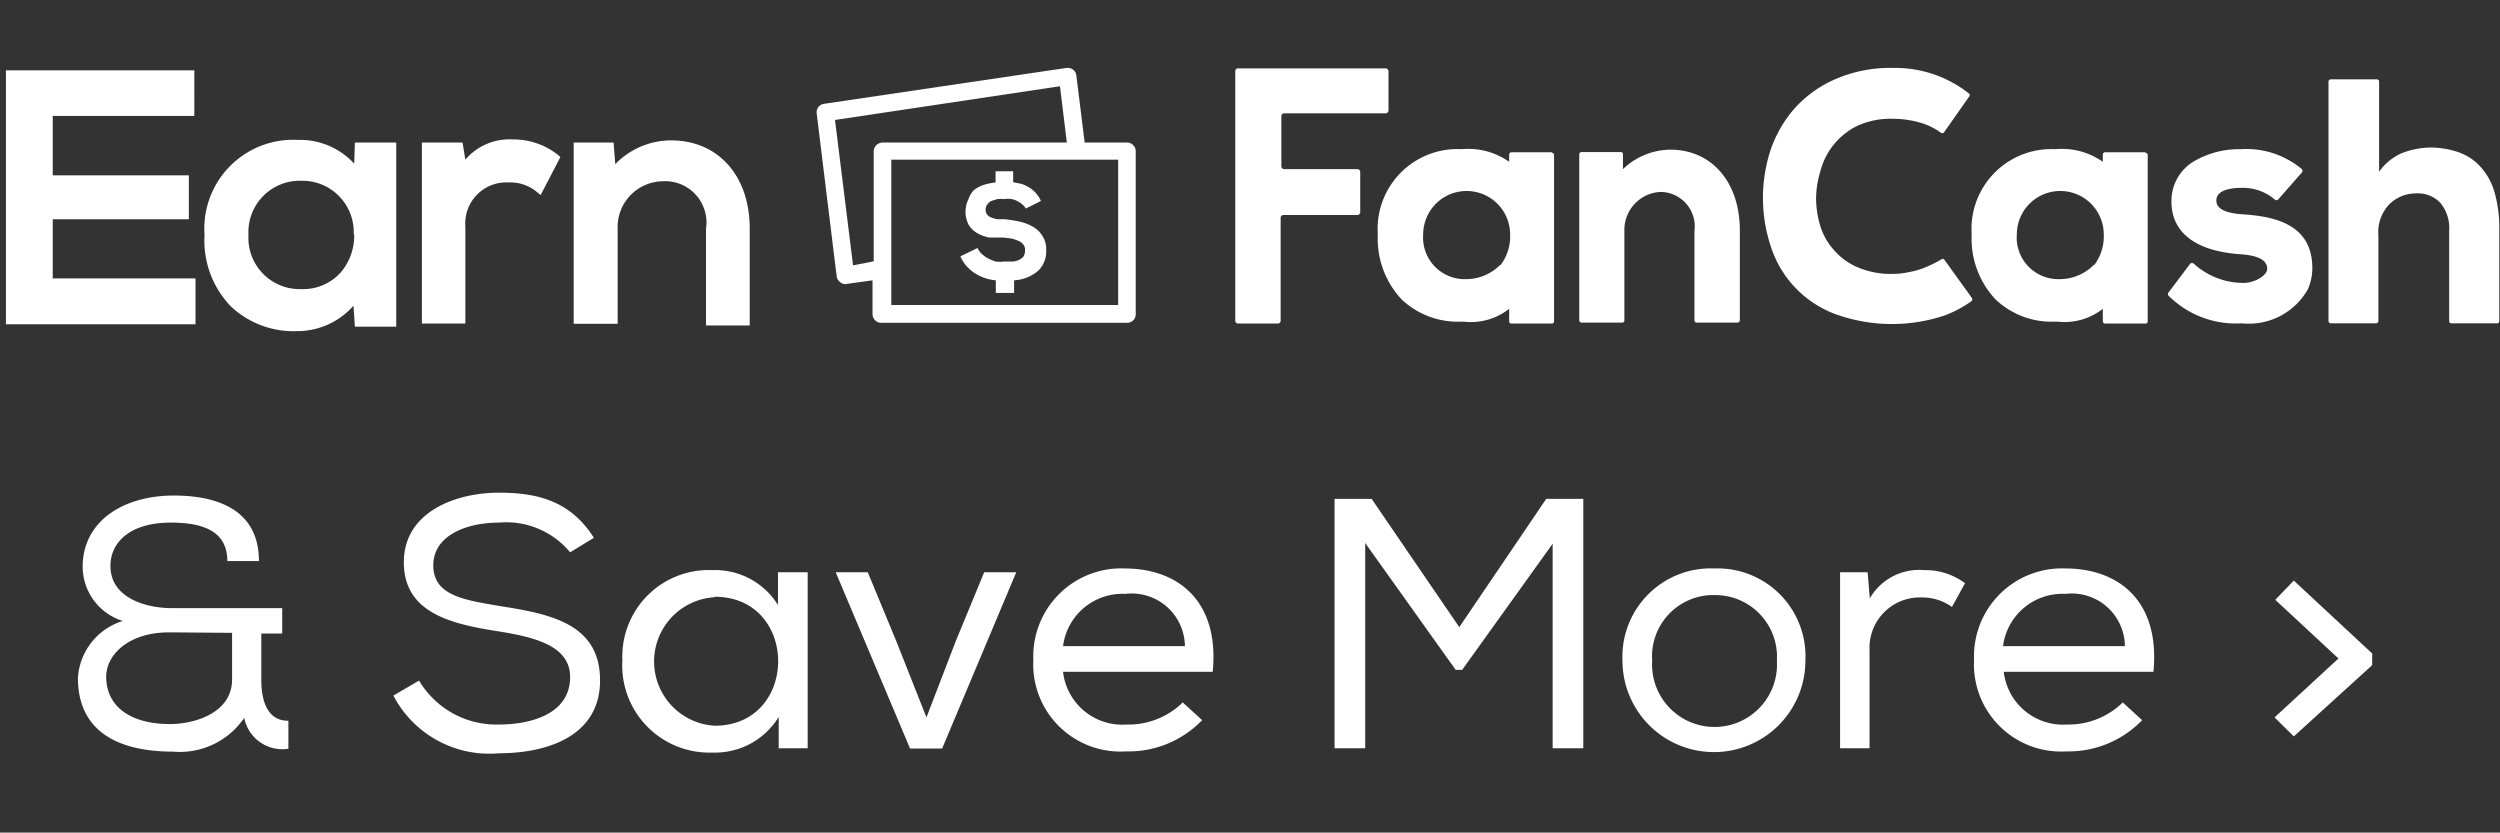 <svg xmlns="http://www.w3.org/2000/svg" viewBox="0 0 105.24 35.05"><rect x="0" y="0" width="105.24" height="35.05" fill="#333333" stroke="none"/><defs><style>.a{fill:#fff}.b{fill:none}</style></defs><path class="a" d="M9.57 23.62c0-1.33-1.14-1.62-2.38-1.62-1.8 0-2.55.9-2.54 1.83 0 1.37 1.55 1.77 2.57 1.77h4.66v1.07H11v1.95c0 .89.26 1.73 1.14 1.72v1.18a1.64 1.64 0 0 1-1.86-1.3 3.28 3.28 0 0 1-3 1.42c-2.43 0-4-.94-4-3.1a2.68 2.68 0 0 1 1.89-2.4 2.4 2.4 0 0 1-1.69-2.28c0-1.9 1.68-3 3.84-3 1.75 0 3.58.55 3.58 2.76H9.57zm-2.44 3c-1.79 0-2.66 1-2.66 1.86 0 1.25 1 2 2.69 2 1 0 2.61-.45 2.61-1.88v-1.96zM21 22c-1.33 0-2.76.52-2.76 1.8s1.31 1.46 2.85 1.72c2.1.33 4.17.75 4.17 3.12S23 31.71 21 31.71a4.55 4.55 0 0 1-4.44-2.43l1.08-.63A3.79 3.79 0 0 0 21 30.5c1.28 0 3-.41 3-2 0-1.3-1.45-1.67-3-1.92-2-.31-4-.77-4-2.91s2.21-2.93 4-2.93c1.56 0 3 .31 4 1.9l-1 .61A3.49 3.49 0 0 0 21 22zM32.78 31.53v-1.35a3.14 3.14 0 0 1-2.78 1.5 3.67 3.67 0 0 1-3.8-3.89A3.64 3.64 0 0 1 30 24a3.11 3.11 0 0 1 2.75 1.47v-1.38H34v7.41h-1.19zm-2.7-6.39a2.71 2.71 0 0 0 0 5.41c3.57 0 3.57-5.43 0-5.43zM36.53 24.09l1.2 2.9L39 30.2l1.23-3.2 1.2-2.91h1.35l-3.12 7.42h-1.35l-3.13-7.42zM50.6 30.32a4.29 4.29 0 0 1-3.2 1.31 3.67 3.67 0 0 1-3.9-3.86 3.7 3.7 0 0 1 3.84-3.84c2.27 0 4 1.39 3.71 4.35h-6.3a2.51 2.51 0 0 0 2.68 2.22 3.27 3.27 0 0 0 2.36-.93l.82.75zm-.72-3.07A2.24 2.24 0 0 0 47.37 25a2.52 2.52 0 0 0-2.62 2.2h5.13zM61.55 28.2h-.27l-3.81-5.34v8.64h-1.29V21h1.56l3.69 5.4 3.66-5.4h1.56v10.5h-1.29v-8.61zM72.18 23.93A3.7 3.7 0 0 1 76 27.81a3.85 3.85 0 0 1-7.7 0 3.72 3.72 0 0 1 3.88-3.88zm0 1.12a2.58 2.58 0 0 0-2.63 2.76 2.63 2.63 0 1 0 5.25 0 2.6 2.6 0 0 0-2.6-2.76zM78.62 24.08l.09 1.11A2.4 2.4 0 0 1 81 24a2.79 2.79 0 0 1 1.72.55l-.55 1a2.15 2.15 0 0 0-1.29-.4 2.12 2.12 0 0 0-2.18 2.21v4.14h-1.24v-7.41h1.16zM90.17 30.32A4.29 4.29 0 0 1 87 31.63a3.67 3.67 0 0 1-3.9-3.86 3.7 3.7 0 0 1 3.84-3.84c2.27 0 4 1.39 3.71 4.35h-6.3A2.51 2.51 0 0 0 87 30.5a3.27 3.27 0 0 0 2.36-.93l.82.75zm-.72-3.07A2.24 2.24 0 0 0 86.94 25a2.52 2.52 0 0 0-2.62 2.2h5.13zM99.86 28l-3.3 3-.81-.8 2.69-2.48-2.66-2.47.78-.81 3.3 3.07zM2.22 9.23h5.73V7.38H2.22v-2.5h5.96V2.96H.25v10.69h7.98v-1.93H2.22V9.23zM14.91 6.89a3.09 3.09 0 0 0-2.36-1 3.74 3.74 0 0 0-3.94 4 4 4 0 0 0 1.1 3 3.84 3.84 0 0 0 2.77 1.05 3.16 3.16 0 0 0 2.4-1.07l.06.88h1.74V6h-1.74zm0 3a2.37 2.37 0 0 1-.56 1.57 2.12 2.12 0 0 1-1.66.71 2.16 2.16 0 0 1-2.23-2.29 2.16 2.16 0 0 1 2.23-2.27 2.16 2.16 0 0 1 2.2 2.23zM21.59 5.87a2.44 2.44 0 0 0-2 .85L19.47 6h-1.71v7.62h1.83V9.54a1.73 1.73 0 0 1 1.82-1.86 1.75 1.75 0 0 1 1.2.41l.15.12.83-1.6-.09-.08a3 3 0 0 0-1.91-.66zM28.25 5.91a3.28 3.28 0 0 0-2.35 1L25.83 6h-1.68v7.63H26v-4a1.93 1.93 0 0 1 1.89-2 1.74 1.74 0 0 1 1.83 2v4.07h1.84V9.57c-.02-2.19-1.34-3.66-3.31-3.66zM63.16 11.14a2 2 0 0 1-1.44.61 1.75 1.75 0 0 1-1.81-1.88 1.83 1.83 0 1 1 3.66 0 2 2 0 0 1-.41 1.3m2.17-4.76h-1.7a.1.1 0 0 0-.1.1v.3a3 3 0 0 0-2-.53A3.36 3.36 0 0 0 58 9.87a3.73 3.73 0 0 0 1 2.73 3.43 3.43 0 0 0 2.5.94h.11a2.61 2.61 0 0 0 1.92-.54v.53a.09.09 0 0 0 .09.09h1.71a.09.09 0 0 0 .09-.09v-7a.1.1 0 0 0-.09-.1M58.45 4.65V3a.12.12 0 0 0-.12-.12h-6.18A.12.12 0 0 0 52 3v10.5a.12.12 0 0 0 .12.12h1.67a.12.12 0 0 0 .12-.12V9.18a.12.12 0 0 1 .12-.13h3.11a.12.12 0 0 0 .12-.12V7.25a.12.12 0 0 0-.12-.13h-3.08a.12.12 0 0 1-.12-.12V4.89a.12.12 0 0 1 .12-.12h4.27a.12.12 0 0 0 .12-.12M91.28 12.32a.11.11 0 0 0 0 .12 4 4 0 0 0 3.09 1.17 2.85 2.85 0 0 0 2.78-1.43 2.22 2.22 0 0 0 .19-.89c0-1.85-1.58-2.18-2.95-2.27-1.09-.07-1.09-.46-1.09-.59 0-.47.74-.52 1-.52a2.07 2.07 0 0 1 1.46.49.1.1 0 0 0 .14 0l1-1.14a.11.11 0 0 0 0-.14 3.65 3.65 0 0 0-2.58-.84 3.76 3.76 0 0 0-1.91.48 1.93 1.93 0 0 0-1 1.73c0 1.29 1 2.07 2.86 2.21 1 .06 1.17.36 1.17.62s-.5.59-1 .59a3.11 3.11 0 0 1-2.09-.81.11.11 0 0 0-.15 0zM70.31 6.3c1.75 0 2.93 1.37 2.93 3.4v3.79a.1.1 0 0 1-.1.09h-1.72a.09.09 0 0 1-.09-.09V9.72a1.45 1.45 0 0 0-1.45-1.64 1.6 1.6 0 0 0-1.5 1.59v3.82a.09.09 0 0 1-.1.09h-1.7a.1.1 0 0 1-.1-.09v-7a.1.1 0 0 1 .1-.09h1.65a.09.09 0 0 1 .09.09v.63a2.92 2.92 0 0 1 2-.82M100.15 3.43v3.8a2.28 2.28 0 0 1 1-.8 3.49 3.49 0 0 1 1.15-.22 3.68 3.68 0 0 1 1.17.19 2.24 2.24 0 0 1 .92.59 2.67 2.67 0 0 1 .61 1.07 5.47 5.47 0 0 1 .21 1.63v3.83a.09.09 0 0 1-.09.09h-1.92a.09.09 0 0 1-.1-.09V9.71a1.66 1.66 0 0 0-.37-1.17 1.31 1.31 0 0 0-1-.4 1.61 1.61 0 0 0-1.14.45 1.7 1.7 0 0 0-.47 1.32v3.61a.1.1 0 0 1-.1.09h-1.9a.1.1 0 0 1-.1-.09V3.43a.1.1 0 0 1 .1-.09h1.93a.09.09 0 0 1 .1.09M81.84 10.92a.09.09 0 0 0-.12 0 5.21 5.21 0 0 1-.71.35 3.28 3.28 0 0 1-.68.19 3.07 3.07 0 0 1-.65.07 3.57 3.57 0 0 1-1.51-.29 2.75 2.75 0 0 1-1-.75 2.71 2.71 0 0 1-.55-1 4.08 4.08 0 0 1-.17-1.13 4 4 0 0 1 .18-1.15 2.94 2.94 0 0 1 1.55-1.91 3.4 3.4 0 0 1 1.5-.3 4.15 4.15 0 0 1 1.24.19 2.66 2.66 0 0 1 .77.39.11.11 0 0 0 .14 0l1.06-1.51a.09.09 0 0 0 0-.13 5 5 0 0 0-3.19-1.08 5.8 5.8 0 0 0-2.46.48 5 5 0 0 0-1.71 1.24 5.18 5.18 0 0 0-1 1.75 6.47 6.47 0 0 0 0 4 4.51 4.51 0 0 0 2.67 2.87 7 7 0 0 0 4.66.08 4.83 4.83 0 0 0 1.14-.61.11.11 0 0 0 0-.14z"/><path class="a" d="M88.15 11.14a2 2 0 0 1-1.44.61 1.75 1.75 0 0 1-1.81-1.88 1.83 1.83 0 1 1 3.66 0 2 2 0 0 1-.41 1.3m2.16-4.76h-1.7a.1.1 0 0 0-.09.1v.3a3 3 0 0 0-2-.53A3.36 3.36 0 0 0 83 9.87a3.73 3.73 0 0 0 1 2.73 3.43 3.43 0 0 0 2.5.94h.11a2.61 2.61 0 0 0 1.91-.54v.53a.09.09 0 0 0 .09.09h1.7a.09.09 0 0 0 .1-.09v-7a.1.1 0 0 0-.1-.1"/><path class="b" d="M37.15 6h7.76l-.29-2.35-9.47 1.4.76 6.12.87-.13V6.35a.38.38 0 0 1 .37-.35z"/><path class="b" d="M37.52 6.72h9.55v6.12h-9.55z"/><path class="a" d="M47.44 6h-1.78l-.35-2.82a.35.35 0 0 0-.14-.25.4.4 0 0 0-.28-.07l-10.2 1.51a.36.36 0 0 0-.31.41l.84 6.85a.37.37 0 0 0 .15.25.35.35 0 0 0 .22.08l1.14-.16v1.42a.37.37 0 0 0 .37.37h10.34a.36.36 0 0 0 .37-.37V6.35a.37.37 0 0 0-.37-.35zm-11.53 5.17l-.76-6.12 9.47-1.42.29 2.37h-7.76a.38.38 0 0 0-.37.37V11zm11.16 1.67h-9.55V6.72h9.55z"/><path class="a" d="M43.18 8.78a.48.48 0 0 0-.13-.16.78.78 0 0 0-.2-.14.79.79 0 0 0-.27-.1 1.06 1.06 0 0 0-.31 0 1.36 1.36 0 0 0-.29 0l-.25.08a.5.5 0 0 0-.17.15.36.36 0 0 0-.07.22.31.31 0 0 0 .07.21.41.41 0 0 0 .18.12 1.07 1.07 0 0 0 .27.07h.3a6.17 6.17 0 0 1 .62.1 2 2 0 0 1 .56.22 1.09 1.09 0 0 1 .39.38 1 1 0 0 1 .16.61 1.12 1.12 0 0 1-.35.87 1.7 1.7 0 0 1-1 .39v.53h-.77v-.53a1.88 1.88 0 0 1-.47-.1 1.91 1.91 0 0 1-.43-.21 1.73 1.73 0 0 1-.35-.31 1.41 1.41 0 0 1-.24-.39l.72-.35a.83.83 0 0 0 .18.25 1.31 1.31 0 0 0 .27.19 1.79 1.79 0 0 0 .32.13 1.32 1.32 0 0 0 .34 0h.36a.82.82 0 0 0 .28-.07.58.58 0 0 0 .19-.15.54.54 0 0 0 .06-.27.32.32 0 0 0-.07-.22.49.49 0 0 0-.21-.16 1.63 1.63 0 0 0-.29-.1l-.34-.04h-.59a1.6 1.6 0 0 1-.52-.19 1 1 0 0 1-.36-.36 1.21 1.21 0 0 1 0-1.07A1 1 0 0 1 41 8a1.4 1.4 0 0 1 .42-.22 2.66 2.66 0 0 1 .49-.1v-.47h.74v.46l.35.07a1.57 1.57 0 0 1 .32.15 1.23 1.23 0 0 1 .28.23 1.33 1.33 0 0 1 .22.34z"/></svg>